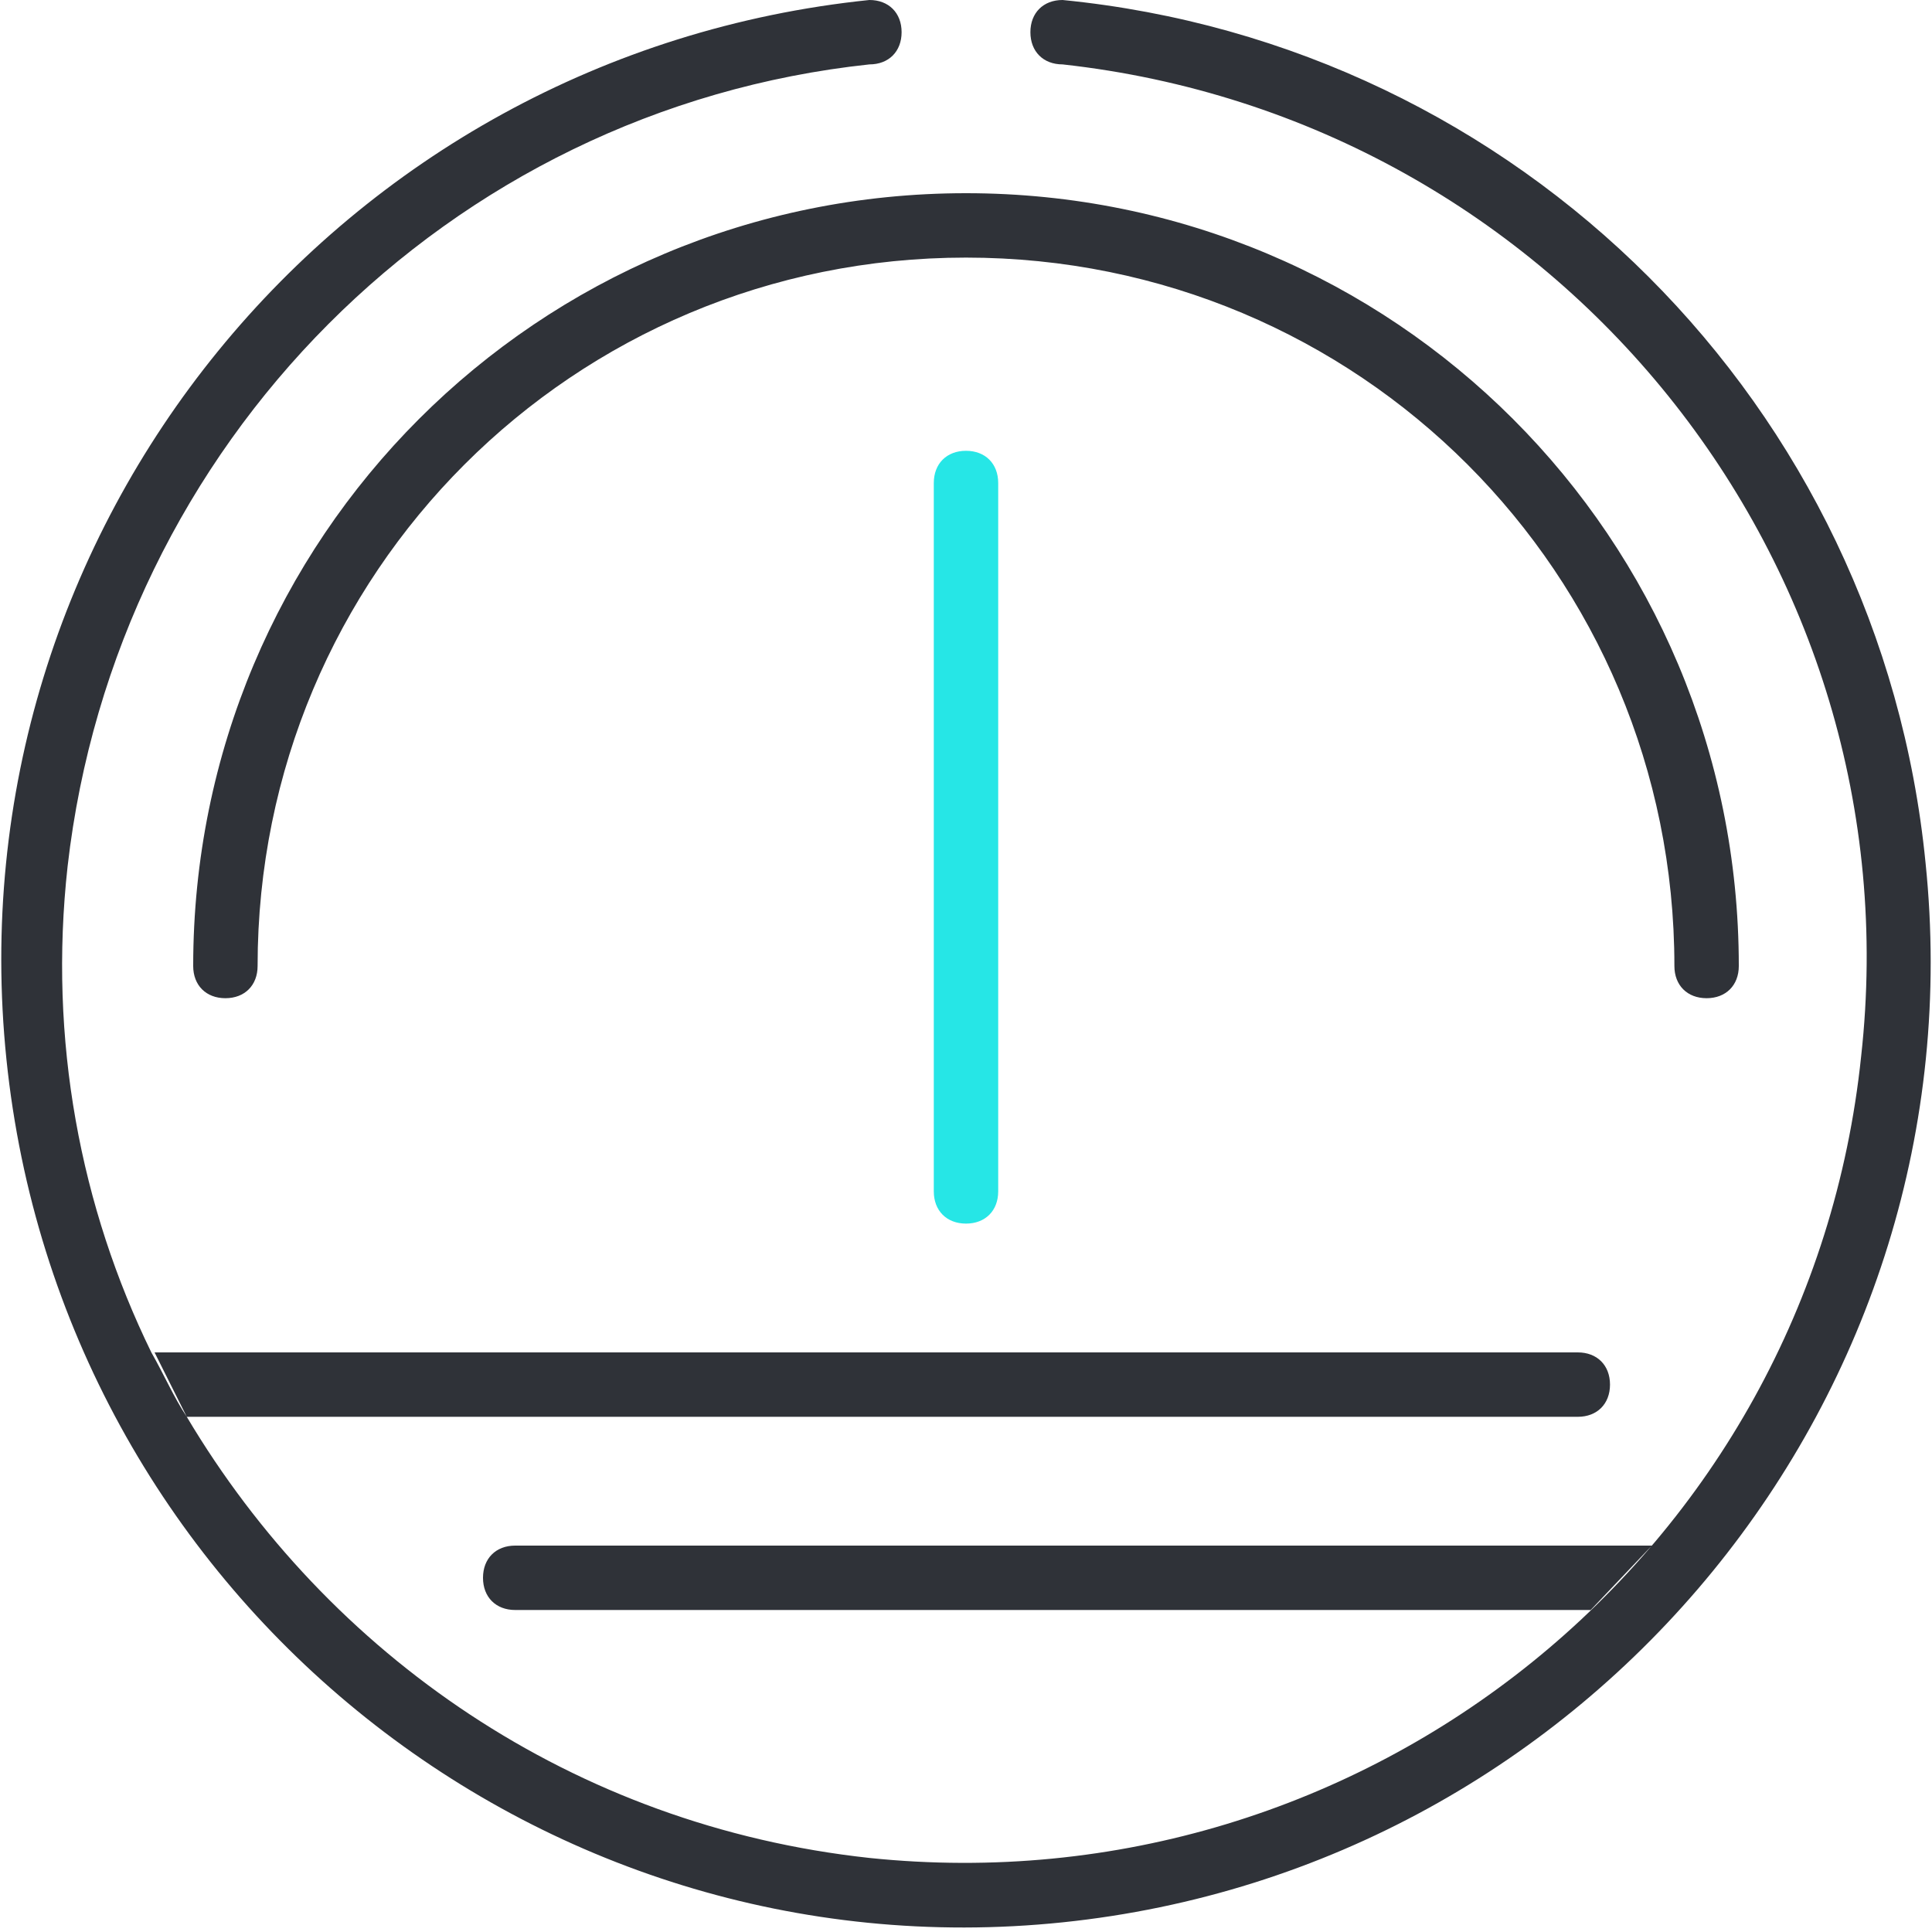 <svg xmlns="http://www.w3.org/2000/svg" viewBox="0 0 60 60"><path d="M4.8 42H49c.6 0 1 .4 1 1s-.4 1-1 1H5.8M5 42h44M49.4 50H16c-.6 0-1-.4-1-1s.4-1 1-1h35.3M33 0c-.6 0-1 .4-1 1s.4 1 1 1c15.4 1.7 26.5 15.5 24.8 30.8C56.2 48.2 42.4 59.3 27 57.7c-9.2-1-16.8-6.3-21.2-13.7-.4-.6-.7-1.3-1.1-2-2.2-4.5-3.2-9.7-2.6-15.1C3.6 13.8 13.9 3.4 27 2c.6 0 1-.4 1-1s-.4-1-1-1C10.5 1.7-1.5 16.4.2 32.9S16.6 61.4 33 59.7s28.5-16.4 26.8-32.9C58.4 12.6 47.2 1.4 33 0zm20 31c-.6 0-1-.4-1-1 0-12.2-9.8-22-22-22S8 17.8 8 30c0 .6-.4 1-1 1s-1-.4-1-1C6 16.7 16.7 6 30 6s24 10.7 24 24c0 .6-.4 1-1 1z" fill="#2f3238"/><path d="M30 14c.6 0 1 .4 1 1v22c0 .6-.4 1-1 1s-1-.4-1-1V15c0-.6.4-1 1-1z" fill="#26e6e6"/></svg>